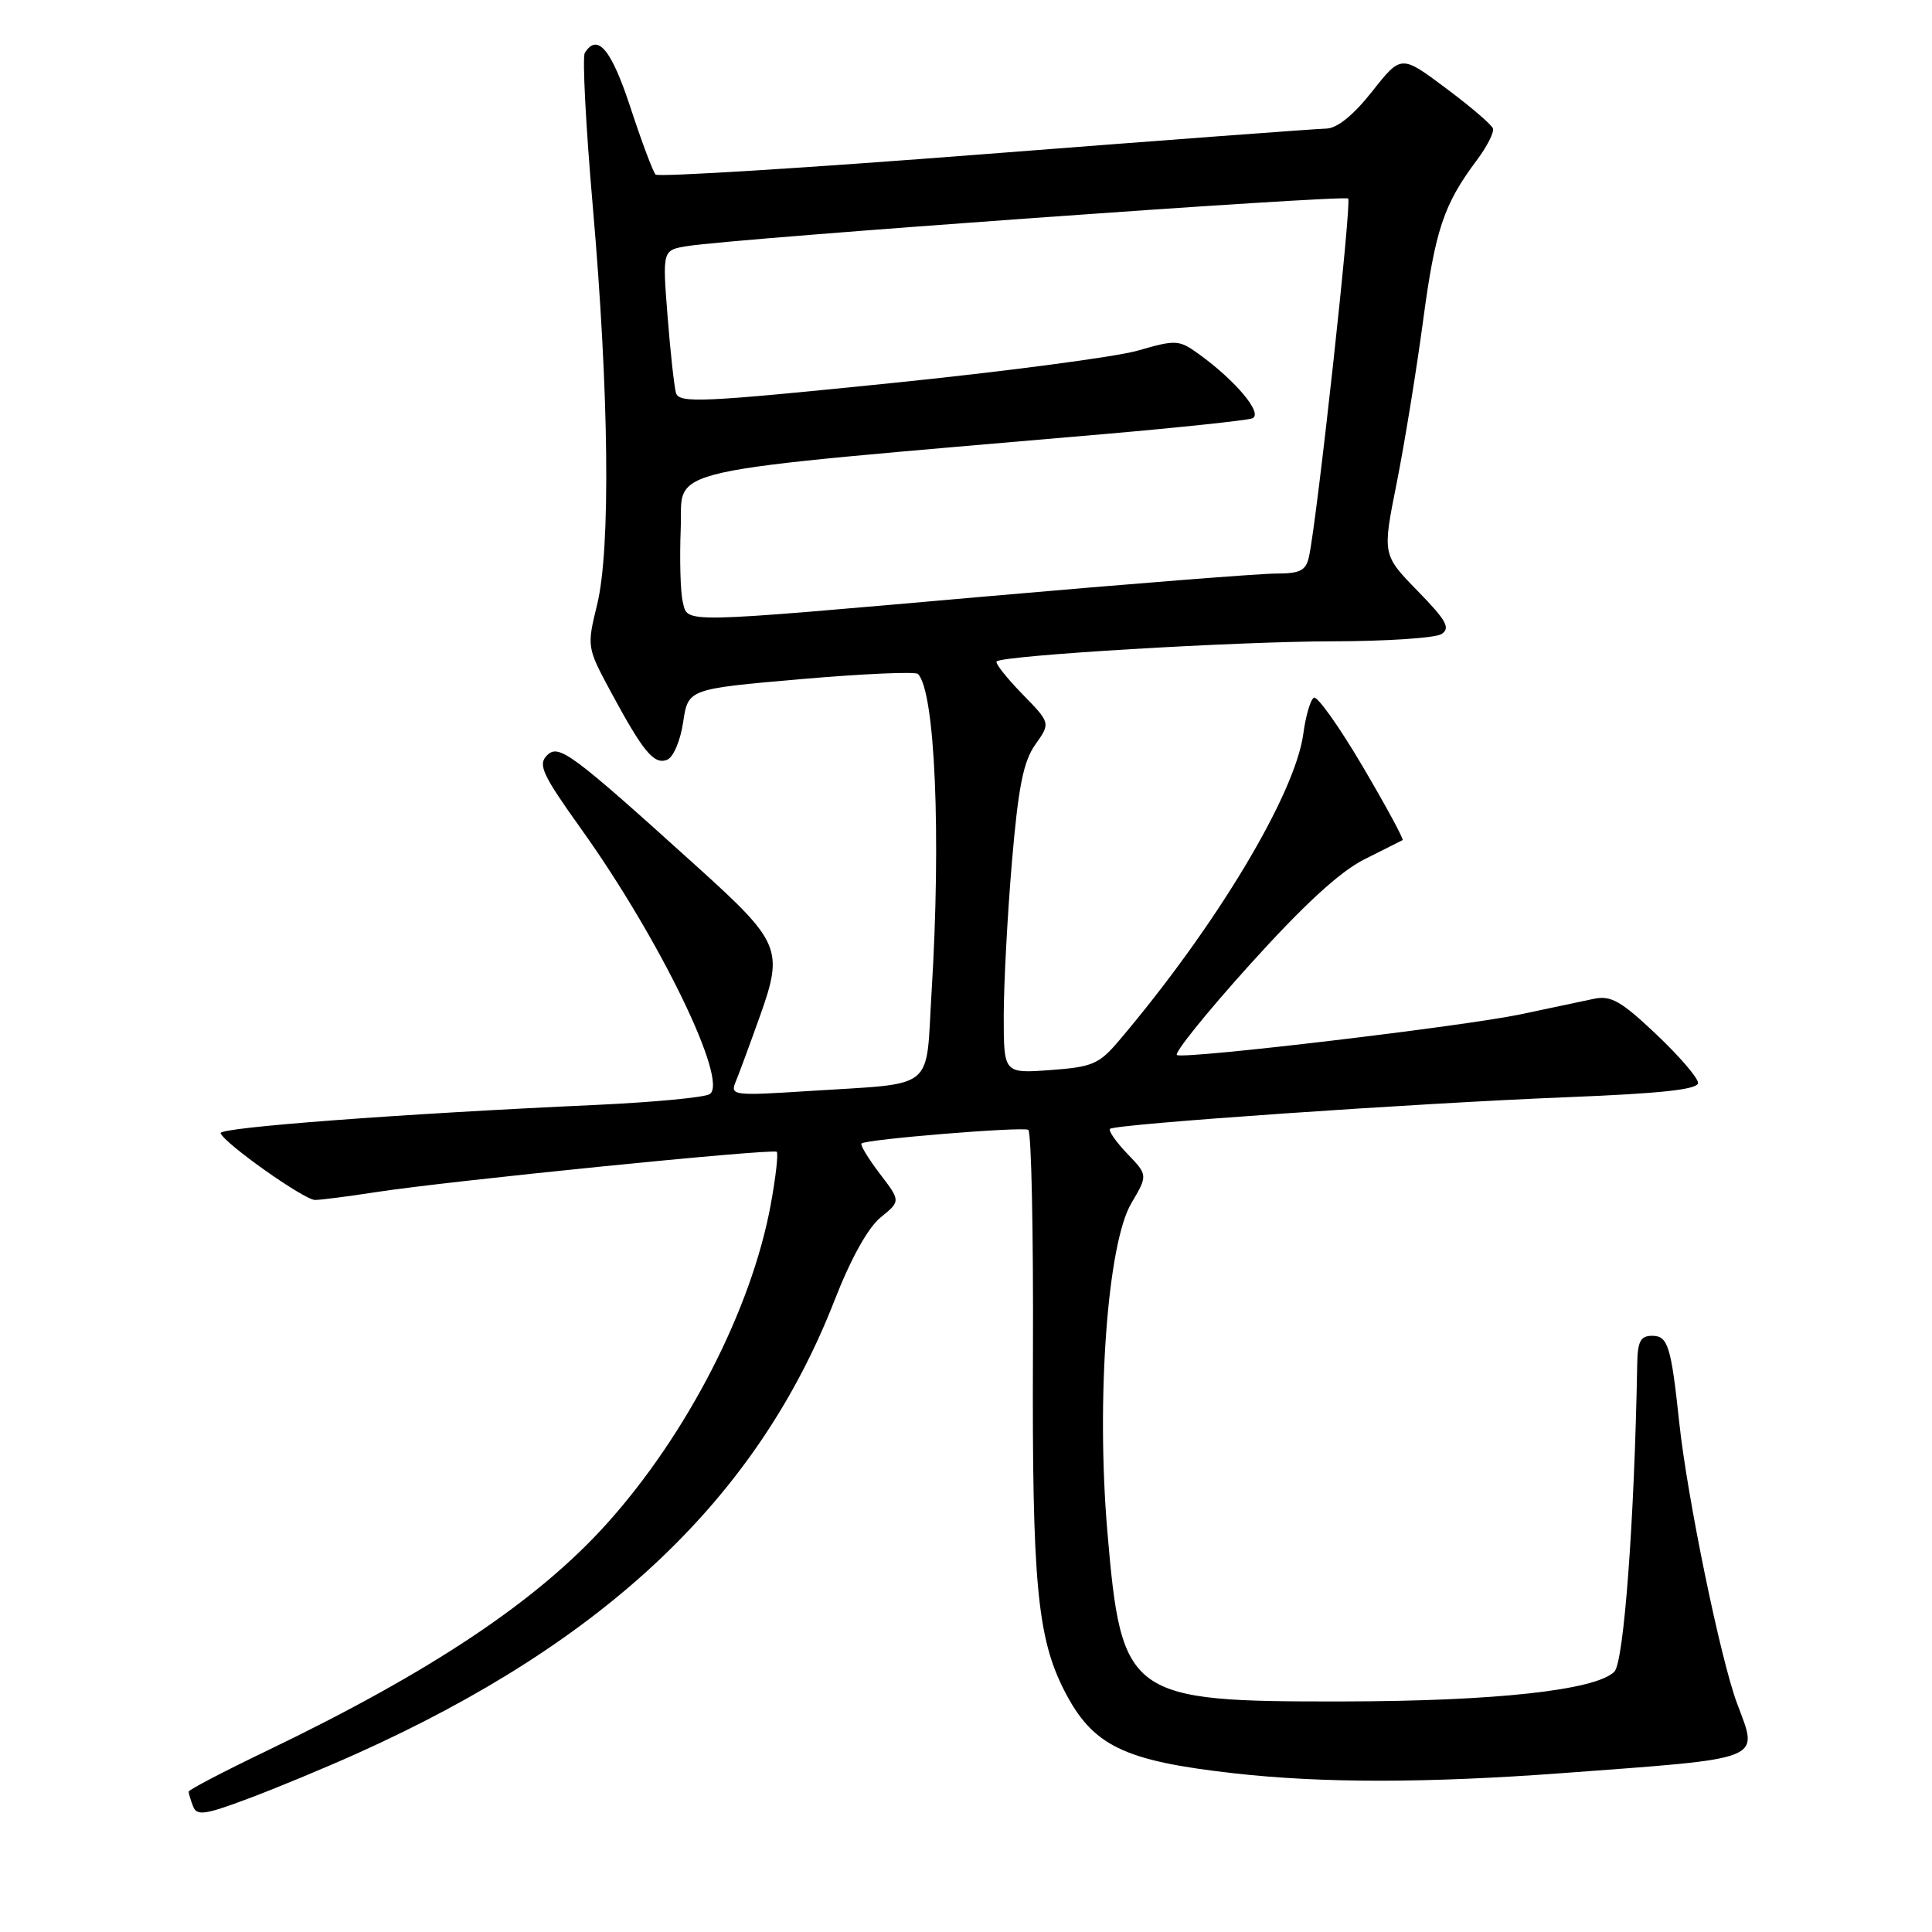 <?xml version="1.0" encoding="UTF-8" standalone="no"?>
<!DOCTYPE svg PUBLIC "-//W3C//DTD SVG 1.1//EN" "http://www.w3.org/Graphics/SVG/1.1/DTD/svg11.dtd" >
<svg xmlns="http://www.w3.org/2000/svg" xmlns:xlink="http://www.w3.org/1999/xlink" version="1.1" viewBox="0 0 256 256">
 <g >
 <path fill="currentColor"
d=" M 47.30 232.35 C 80.26 217.53 100.41 198.41 110.59 172.28 C 112.72 166.81 115.01 162.68 116.68 161.32 C 119.35 159.15 119.35 159.15 116.57 155.51 C 115.05 153.51 113.96 151.71 114.15 151.52 C 114.71 150.96 135.42 149.27 136.25 149.71 C 136.66 149.93 136.94 163.25 136.87 179.31 C 136.75 209.57 137.43 216.98 141.02 224.00 C 144.76 231.32 148.84 233.32 163.50 234.97 C 175.22 236.29 189.05 236.28 207.00 234.95 C 234.13 232.93 233.03 233.37 230.18 225.74 C 227.98 219.88 223.57 198.45 222.51 188.50 C 221.43 178.35 221.01 177.00 218.92 177.00 C 217.38 177.00 216.99 177.74 216.94 180.75 C 216.58 201.26 215.18 220.25 213.91 221.51 C 211.44 223.96 198.16 225.42 178.00 225.45 C 149.43 225.50 148.61 224.91 146.73 202.93 C 145.24 185.42 146.74 164.80 149.90 159.45 C 152.10 155.71 152.10 155.71 149.37 152.87 C 147.87 151.30 146.84 149.82 147.08 149.58 C 147.72 148.95 187.66 146.18 207.75 145.38 C 220.14 144.89 225.00 144.36 225.00 143.49 C 225.00 142.83 222.50 139.92 219.44 137.03 C 214.79 132.63 213.44 131.87 211.19 132.35 C 209.71 132.67 205.35 133.59 201.50 134.40 C 194.02 135.98 157.45 140.32 155.96 139.81 C 155.47 139.64 159.79 134.27 165.55 127.88 C 172.74 119.91 177.51 115.52 180.76 113.88 C 183.37 112.57 185.66 111.42 185.85 111.32 C 186.04 111.22 183.66 106.82 180.55 101.54 C 177.44 96.26 174.53 92.17 174.09 92.45 C 173.64 92.72 173.01 94.87 172.70 97.21 C 171.62 105.26 161.12 122.75 148.25 137.92 C 145.64 141.00 144.72 141.39 139.17 141.79 C 133.00 142.24 133.00 142.24 133.00 134.64 C 133.00 130.46 133.49 121.29 134.08 114.27 C 134.93 104.25 135.60 100.89 137.19 98.65 C 139.21 95.80 139.21 95.80 135.42 91.92 C 133.34 89.78 131.83 87.86 132.06 87.64 C 132.95 86.84 163.93 84.99 176.50 84.98 C 183.65 84.97 190.17 84.54 191.00 84.02 C 192.23 83.24 191.67 82.22 187.83 78.29 C 183.17 73.50 183.17 73.50 185.07 64.00 C 186.11 58.77 187.68 49.12 188.56 42.55 C 190.18 30.43 191.29 27.10 195.69 21.22 C 197.04 19.42 198.00 17.53 197.82 17.02 C 197.65 16.51 194.84 14.11 191.58 11.68 C 185.66 7.25 185.66 7.25 181.81 12.13 C 179.31 15.29 177.17 17.01 175.73 17.04 C 174.50 17.06 154.15 18.58 130.50 20.42 C 106.85 22.26 87.22 23.48 86.87 23.13 C 86.53 22.78 85.03 18.79 83.54 14.25 C 81.01 6.53 79.16 4.32 77.49 7.01 C 77.15 7.57 77.62 16.68 78.54 27.26 C 80.70 52.04 80.93 72.74 79.12 80.12 C 77.76 85.69 77.77 85.79 80.91 91.62 C 85.22 99.62 86.65 101.35 88.38 100.68 C 89.21 100.37 90.15 98.18 90.52 95.70 C 91.18 91.29 91.18 91.29 106.10 89.99 C 114.31 89.28 121.30 88.97 121.63 89.30 C 123.90 91.57 124.72 110.68 123.44 131.44 C 122.62 144.78 124.26 143.46 107.10 144.57 C 97.19 145.21 96.73 145.15 97.47 143.37 C 97.90 142.34 99.36 138.38 100.72 134.57 C 103.83 125.84 103.40 124.81 92.50 114.96 C 75.64 99.72 74.04 98.53 72.48 100.09 C 71.25 101.32 71.86 102.64 77.00 109.83 C 87.46 124.46 96.62 143.38 94.03 144.98 C 93.33 145.42 86.62 146.05 79.13 146.40 C 52.95 147.59 28.97 149.40 29.23 150.15 C 29.71 151.50 40.31 159.00 41.74 159.00 C 42.50 159.00 46.14 158.53 49.84 157.96 C 59.31 156.49 102.41 152.16 102.92 152.62 C 103.15 152.84 102.79 156.00 102.12 159.65 C 99.58 173.46 91.05 190.05 80.43 201.87 C 71.20 212.14 57.16 221.51 35.25 232.04 C 29.61 234.75 25.00 237.16 25.00 237.40 C 25.00 237.64 25.26 238.51 25.58 239.34 C 26.07 240.63 27.12 240.49 32.83 238.35 C 36.50 236.98 43.01 234.28 47.30 232.35 Z  M 90.47 79.74 C 90.16 78.49 90.04 74.12 90.20 70.02 C 90.53 61.73 85.95 62.75 146.50 57.50 C 156.40 56.64 165.13 55.71 165.91 55.44 C 167.46 54.89 163.78 50.46 158.79 46.87 C 156.23 45.03 155.79 45.00 150.79 46.45 C 147.88 47.29 133.02 49.25 117.76 50.80 C 92.98 53.32 89.97 53.46 89.57 52.06 C 89.33 51.20 88.82 46.59 88.45 41.82 C 87.77 33.13 87.77 33.13 91.14 32.60 C 97.50 31.58 178.12 25.79 178.64 26.31 C 179.13 26.79 174.53 68.77 173.45 73.75 C 173.05 75.61 172.29 76.00 169.07 76.00 C 166.93 76.00 149.80 77.35 131.00 79.00 C 89.43 82.65 91.19 82.62 90.47 79.74 Z "/>
</g>
</svg>